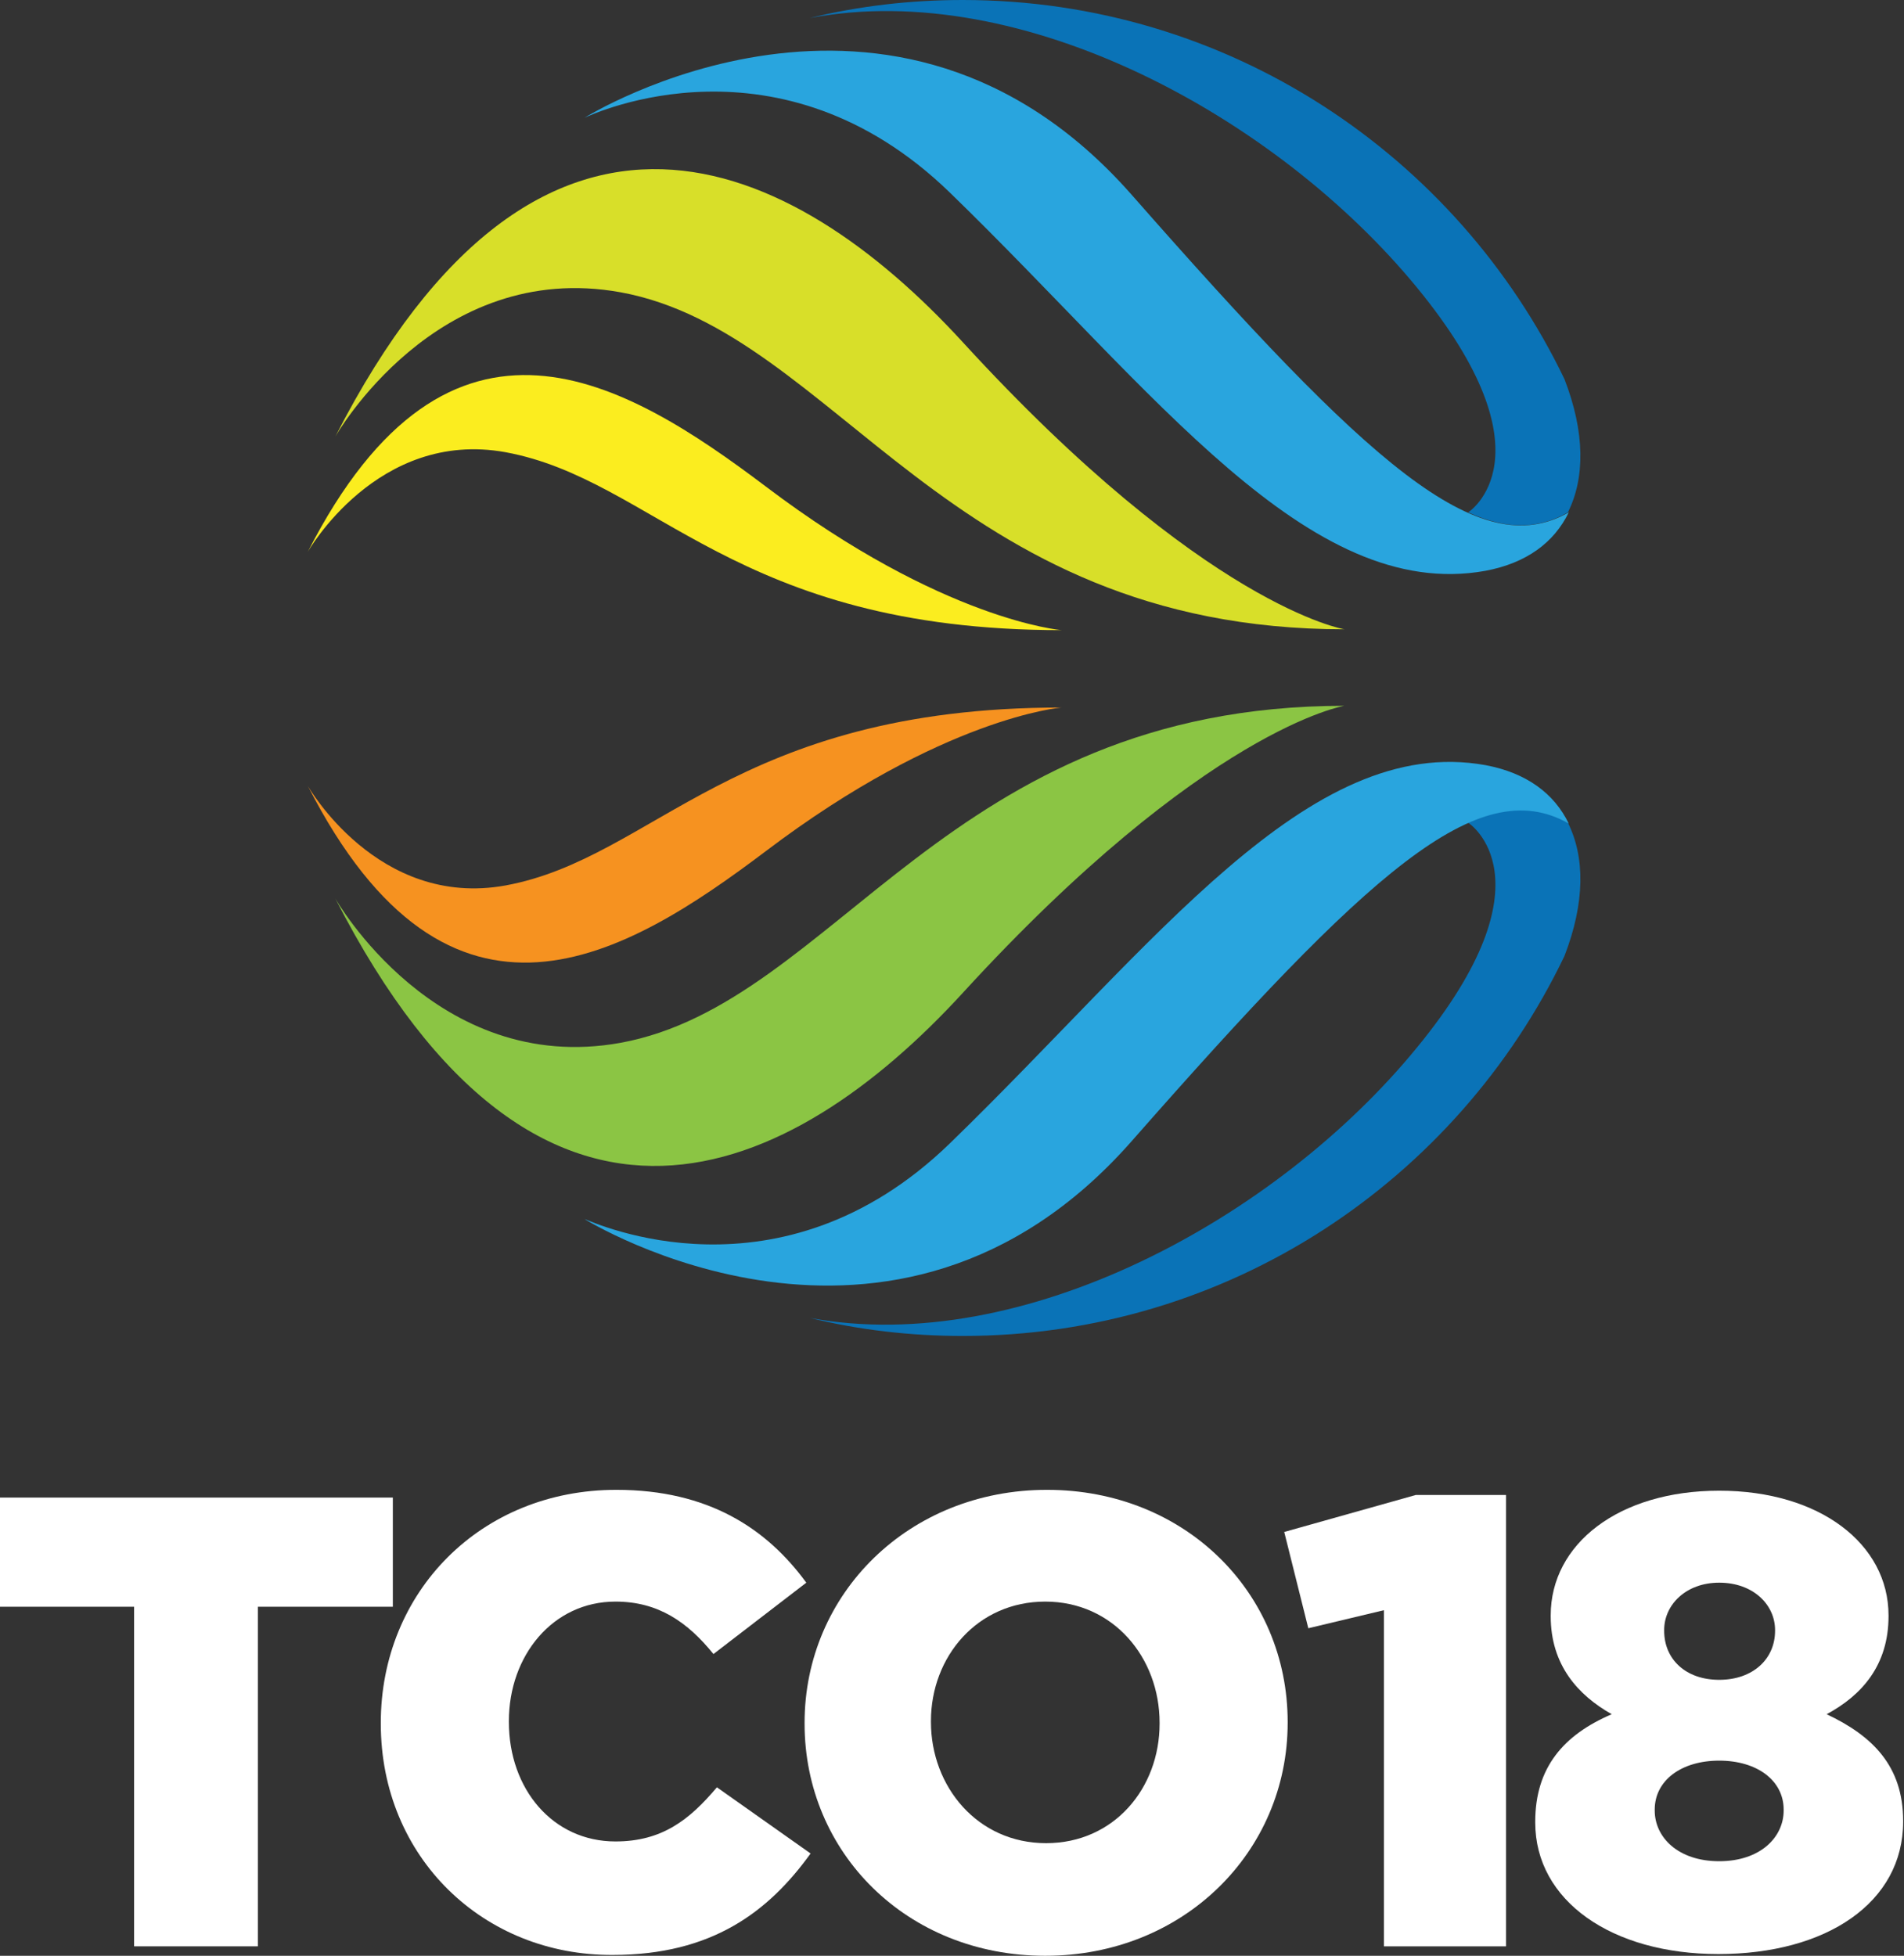 <?xml version="1.0" encoding="utf-8"?>
<!-- Generator: Adobe Illustrator 19.0.0, SVG Export Plug-In . SVG Version: 6.00 Build 0)  -->
<svg version="1.1" id="Layer_1" xmlns="http://www.w3.org/2000/svg" xmlns:xlink="http://www.w3.org/1999/xlink" x="0px" y="0px"
	 viewBox="0 0 221.5 227.5" style="enable-background:new 0 0 221.5 227.5;" xml:space="preserve">
<rect x="0" y="0" width="221.5" height="227.5" fill="#333333" stroke="none"/>
<style type="text/css">
	.st0{fill:#FFFFFF;}
	.st1{fill:#D8DF29;}
	.st2{fill:#FBED1F;}
	.st3{fill:#F69220;}
	.st4{fill:#0A73B7;}
	.st5{fill:#29A5DE;}
	.st6{fill:#8BC544;}
</style>
<g>
	<g>
		<g id="XMLID_101_">
			<path id="XMLID_113_" class="st0" d="M15.6,186.9H0v-12.7h45.7v12.7H30v39.5H15.6V186.9z"/>
			<path id="XMLID_111_" class="st0" d="M44.3,200.5v-0.1c0-15.2,11.6-27.1,27.4-27.1c10.7,0,17.5,4.5,22.1,10.8L83,192.4
				c-3-3.7-6.4-6.1-11.4-6.1c-7.3,0-12.4,6.3-12.4,13.9v0.1c0,7.8,5.1,13.9,12.4,13.9c5.4,0,8.6-2.5,11.8-6.3l10.9,7.7
				c-4.9,6.8-11.5,11.8-23,11.8C56.3,227.5,44.3,216.1,44.3,200.5z"/>
			<path id="XMLID_108_" class="st0" d="M93.6,200.5v-0.1c0-15,12.1-27.1,28.2-27.1c16.1,0,28,12,28,27v0.1
				c0,15-12.1,27.1-28.2,27.1C105.5,227.5,93.6,215.5,93.6,200.5z M134.9,200.5v-0.1c0-7.6-5.4-14.1-13.3-14.1s-13.3,6.4-13.3,13.9
				v0.1c0,7.5,5.4,14.1,13.4,14.1C129.6,214.4,134.9,208,134.9,200.5z"/>
			<path id="XMLID_106_" class="st0" d="M161,187.3l-8.8,2.1l-2.8-11.2l15.3-4.3h10.5v52.5H161V187.3z"/>
			<path id="XMLID_102_" class="st0" d="M178.6,212v-0.1c0-6.3,3.3-10.1,8.9-12.5c-3.9-2.2-7.1-5.7-7.1-11.4v-0.1
				c0-8.3,7.9-14.5,19.6-14.5c11.7,0,19.7,6.2,19.7,14.5v0.1c0,5.7-3.1,9.2-7.2,11.4c5.3,2.5,8.9,6,8.9,12.4v0.1
				c0,9.4-8.9,15.4-21.5,15.4C187.5,227.3,178.6,221.1,178.6,212z M207.5,210.6v-0.1c0-3.4-3.1-5.7-7.5-5.7c-4.4,0-7.5,2.3-7.5,5.7
				v0.1c0,3.1,2.7,5.9,7.5,5.9C204.8,216.5,207.5,213.7,207.5,210.6z M206.5,189.7v-0.1c0-2.9-2.5-5.5-6.5-5.5
				c-3.9,0-6.4,2.6-6.4,5.5v0.1c0,3.3,2.5,5.7,6.4,5.7C203.9,195.4,206.5,193,206.5,189.7z"/>
		</g>
	</g>
	<g>
		<path class="st1" d="M39,50.8c0,0,11.7-20.7,33.2-16.8c25.1,4.6,38,39.2,84.2,39.2c0,0-16.2-2.6-44.4-33.4
			C92.2,18.2,62.9,4.1,39,50.8z"/>
		<path class="st2" d="M35.8,64.2c0,0,8.1-14.3,23-11.6c17.4,3.2,26.6,20.7,64.7,20.7c0,0-13.8-1.1-34.4-16.7
			C72.8,44.3,52.3,31.9,35.8,64.2z"/>
		<path class="st3" d="M35.8,91.4c0,0,8.1,14.3,23,11.6c17.4-3.2,26.6-20.7,64.7-20.7c0,0-13.8,1.1-34.4,16.7
			C72.8,111.3,52.3,123.7,35.8,91.4z"/>
		<g>
			<path class="st4" d="M164.8,33.4c16.2,19.7,6,26.2,6,26.2l0,0c4.4,2,8.1,2,11.6,0c2-4,2-9.3-0.4-15.5C169.5,18.1,142.9,0,112,0
				c-6.1,0-12.1,0.7-17.8,2.1l0,0C119-2.6,148.6,13.7,164.8,33.4z"/>
		</g>
		<path class="st5" d="M110.5,22.4c23.9,23.2,41.7,47.7,62.3,44c4.8-0.9,8-3.3,9.7-6.8c-10.5,6-23.3-5.6-50.9-37
			c-27.7-31.4-63.6-8.9-63.6-8.9C69.1,13.2,90.7,3.2,110.5,22.4z"/>
		<path class="st6" d="M39,104.5c0,0,11.7,20.7,33.2,16.8c25.1-4.6,38-39.2,84.2-39.2c0,0-16.2,2.6-44.4,33.4
			C92.2,137.1,62.9,151.2,39,104.5z"/>
		<g>
			<path class="st4" d="M164.8,121.9c16.2-19.7,6-26.2,6-26.2l0,0c4.4-2,8.1-2,11.6,0c2,4,2,9.3-0.4,15.5
				c-12.5,26.1-39.1,44.2-70,44.2c-6.1,0-12.1-0.7-17.8-2.1h0C119,157.9,148.6,141.7,164.8,121.9z"/>
		</g>
		<path class="st5" d="M110.5,133c23.9-23.2,41.7-47.7,62.3-44c4.8,0.9,8,3.3,9.7,6.8c-10.5-6-23.3,5.6-50.9,37
			c-27.7,31.4-63.6,9-63.6,9C69.1,142.2,90.7,152.2,110.5,133z"/>
	</g>
</g>
</svg>
